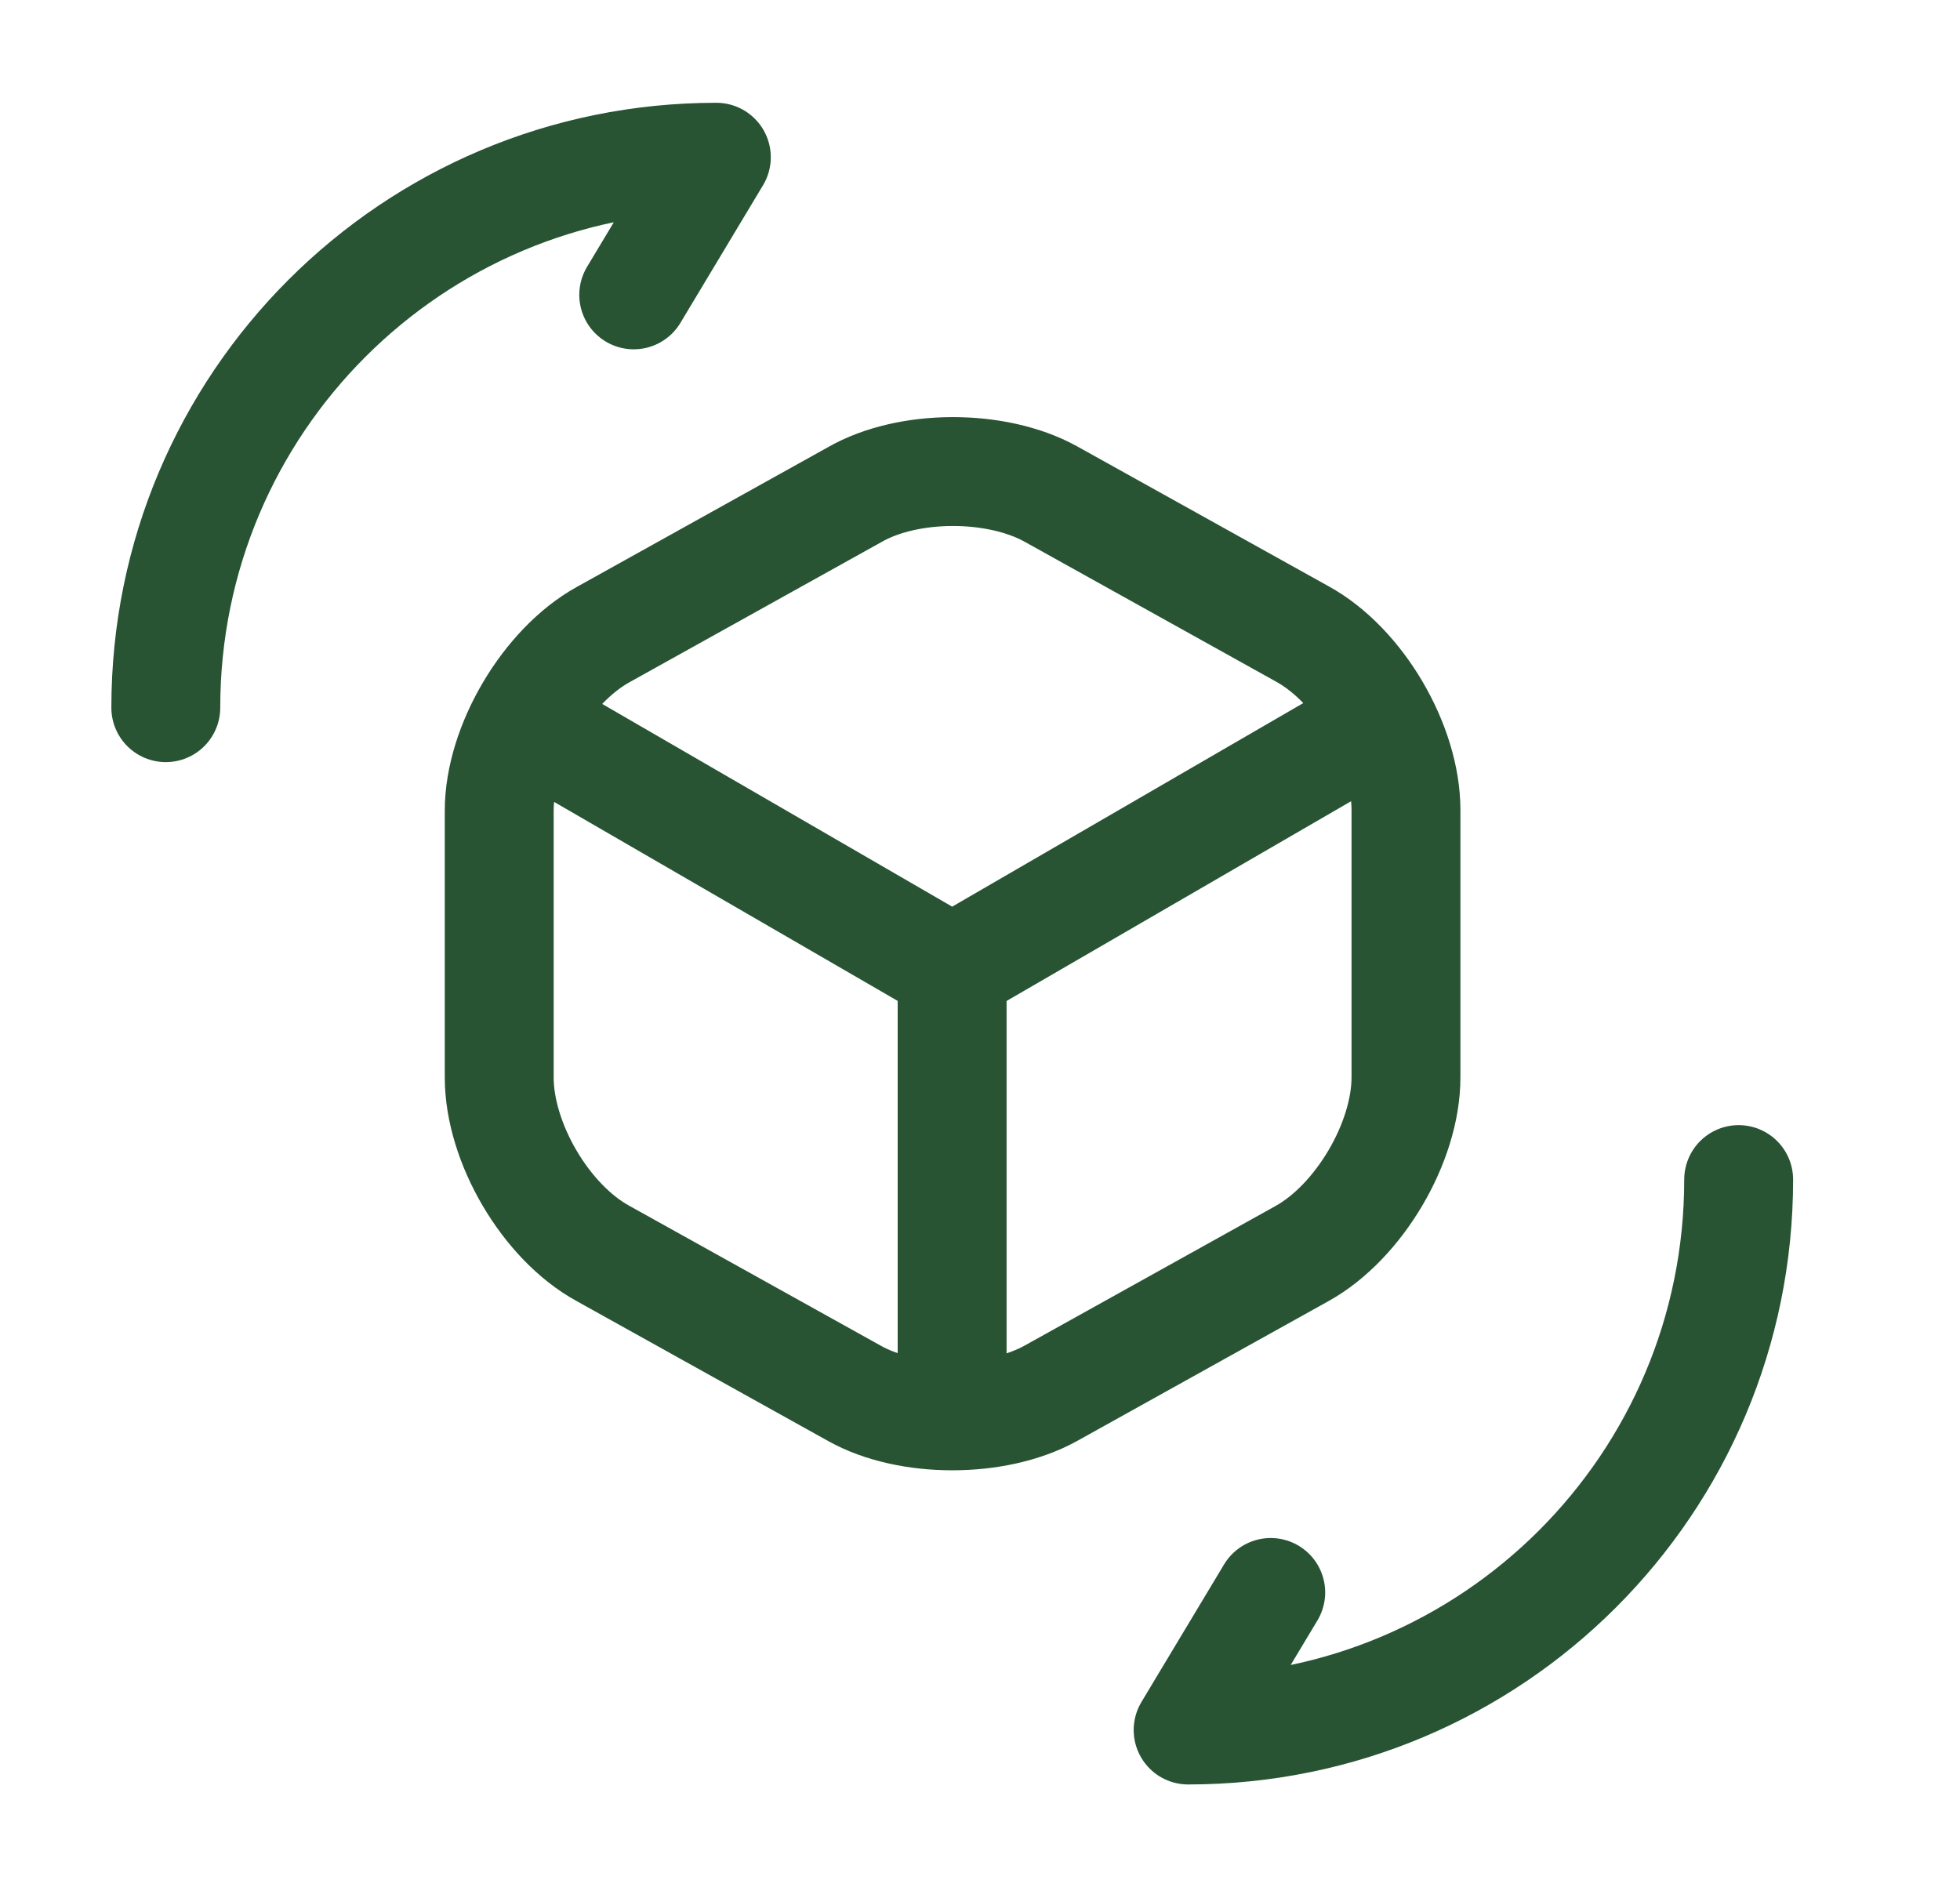 <svg width="27" height="26" viewBox="0 0 27 26" fill="none" xmlns="http://www.w3.org/2000/svg">
<path d="M7.375 10.031L13.117 13.357L18.815 10.053" stroke="#285434" stroke-width="1.5" stroke-linecap="round" stroke-linejoin="round"/>
<path d="M13.116 19.25V13.346" stroke="#285434" stroke-width="1.5" stroke-linecap="round" stroke-linejoin="round"/>
<path d="M11.774 6.814L8.307 8.743C7.527 9.176 6.877 10.27 6.877 11.169V14.842C6.877 15.741 7.516 16.835 8.307 17.268L11.774 19.197C12.51 19.608 13.724 19.608 14.471 19.197L17.938 17.268C18.718 16.835 19.368 15.741 19.368 14.842V11.159C19.368 10.259 18.729 9.165 17.938 8.732L14.471 6.803C13.724 6.392 12.51 6.392 11.774 6.814Z" stroke="#285434" stroke-width="1.5" stroke-linecap="round" stroke-linejoin="round"/>
<path d="M23.951 16.25C23.951 20.442 20.56 23.833 16.367 23.833L17.505 21.938" stroke="#285434" stroke-width="1.5" stroke-linecap="round" stroke-linejoin="round"/>
<path d="M2.284 9.749C2.284 5.557 5.675 2.166 9.868 2.166L8.73 4.062" stroke="#285434" stroke-width="1.5" stroke-linecap="round" stroke-linejoin="round"/>
</svg>
